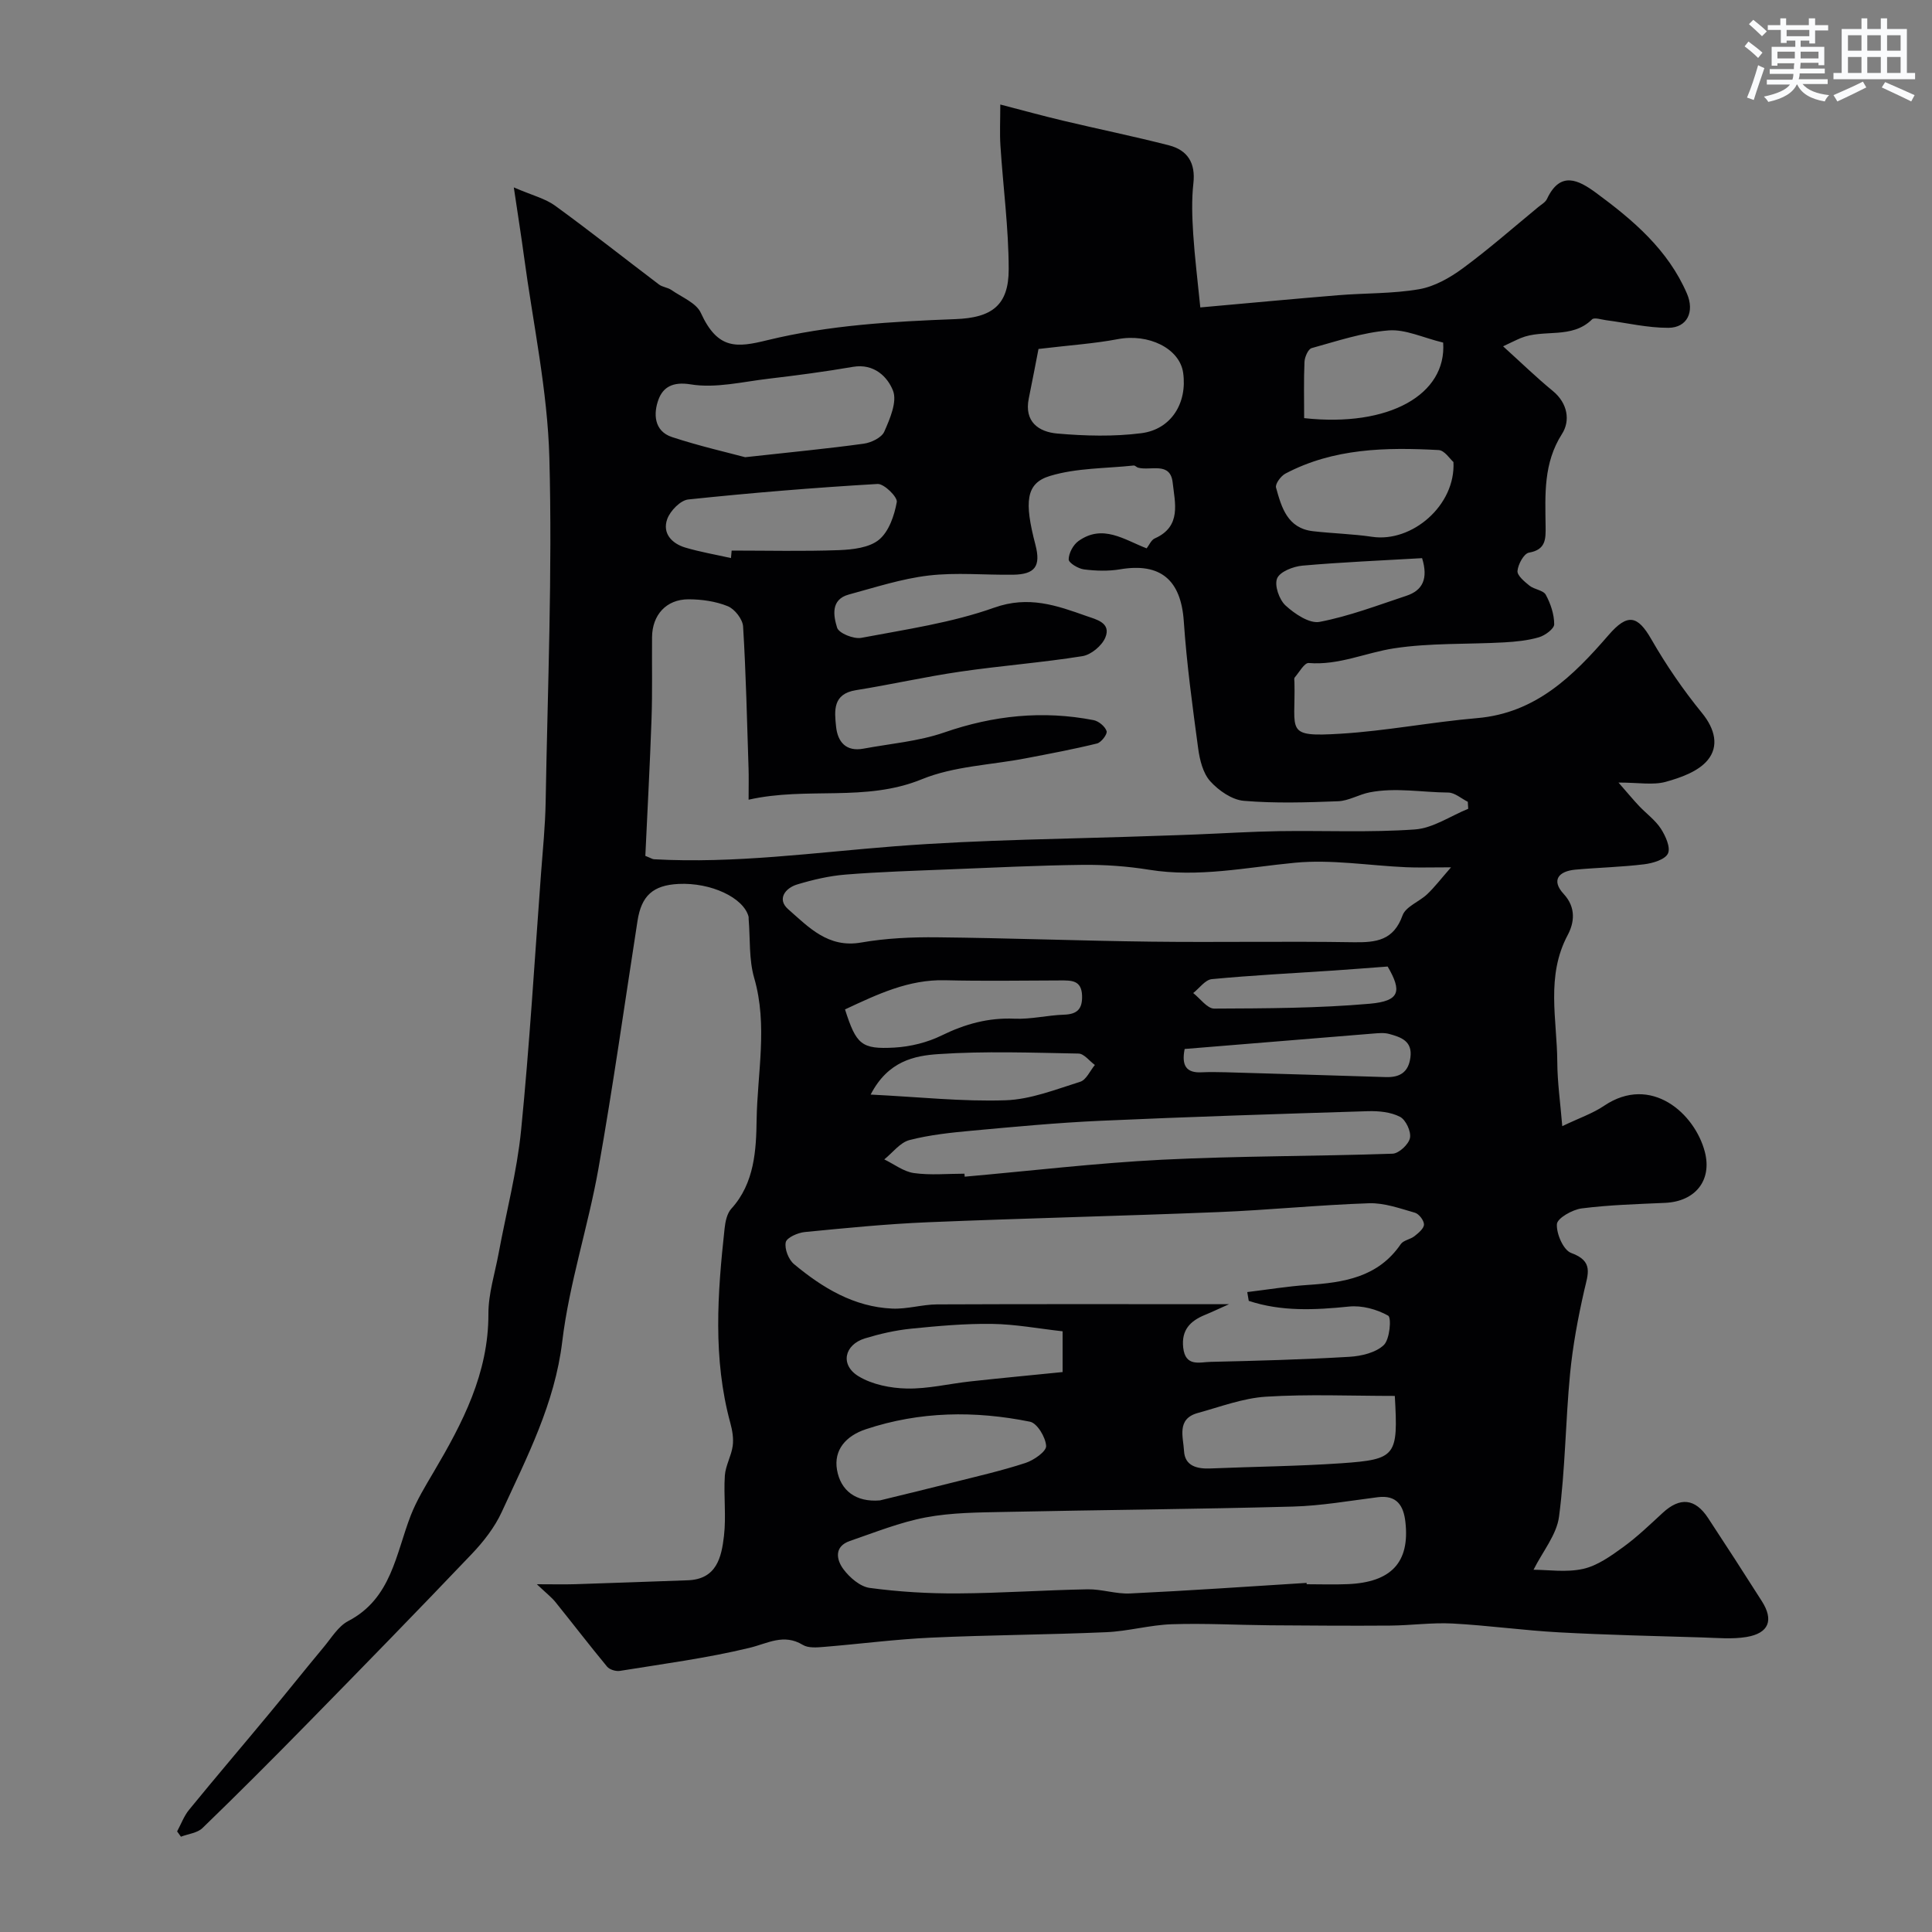 <svg enable-background="new 0 0 400 400" viewBox="0 0 400 400" xmlns="http://www.w3.org/2000/svg"><rect x="0" y="0" width="400" height="400" fill="#808080" stroke="none"/><path d="m317.5 325c3 0 6.79.6 10.27-.18 2.96-.66 5.75-2.67 8.29-4.51 2.92-2.12 5.55-4.66 8.21-7.11 3.55-3.27 6.68-3 9.37 1.09 3.76 5.71 7.47 11.46 11.14 17.23 2.49 3.91 1.46 6.62-3.18 7.4-2.94.49-6.02.19-9.04.1-9.92-.3-19.86-.52-29.77-1.06-7.38-.4-14.72-1.44-22.1-1.83-4.27-.22-8.58.4-12.87.43-8.27.06-16.55 0-24.82-.06-6.79-.06-13.59-.44-20.37-.22-4.56.15-9.07 1.46-13.63 1.65-12.09.53-24.2.57-36.29 1.13-7.38.34-14.73 1.31-22.1 1.91-1.46.12-3.25.28-4.39-.41-3.97-2.41-7.25-.31-11.05.61-8.82 2.13-17.87 3.32-26.84 4.77-.83.13-2.13-.26-2.64-.88-3.64-4.4-7.11-8.93-10.7-13.38-.81-1-1.86-1.8-3.84-3.68 3.31 0 5.65.06 7.98-.01 7.76-.25 15.52-.54 23.27-.81 5.98-.21 6.98-4.77 7.49-9.18.48-4.11-.09-8.33.18-12.48.14-2.08 1.34-4.07 1.63-6.16.21-1.54-.08-3.24-.5-4.77-3.63-13.33-2.65-26.79-1.18-40.25.15-1.42.5-3.12 1.4-4.1 4.82-5.28 5.14-12.23 5.23-18.37.15-9.74 2.34-19.58-.5-29.38-1.12-3.86-.81-8.13-1.15-12.22-.01-.17.02-.34-.02-.5-1.05-3.94-7.82-7.09-14.5-6.76-5.29.26-7.69 2.45-8.49 7.65-2.66 17.1-5.06 34.25-8.09 51.29-2.13 12-6.04 23.73-7.49 35.78-1.55 12.9-7.31 23.93-12.52 35.29-1.47 3.2-3.78 6.16-6.23 8.73-11.23 11.79-22.6 23.44-34 35.07-7.16 7.31-14.39 14.55-21.74 21.66-1.07 1.03-2.96 1.21-4.46 1.79-.26-.37-.53-.73-.79-1.1.82-1.51 1.42-3.19 2.49-4.49 5.48-6.71 11.11-13.3 16.64-19.97 3.77-4.54 7.44-9.16 11.22-13.69 1.59-1.9 3-4.31 5.06-5.39 8.99-4.68 9.85-13.9 12.98-21.92 1.22-3.11 3-6.02 4.71-8.92 6-10.17 11.39-20.45 11.35-32.79-.01-4.16 1.34-8.33 2.11-12.49 1.57-8.48 3.79-16.88 4.65-25.43 1.76-17.69 2.81-35.45 4.13-53.19.37-4.93.87-9.86.96-14.8.41-23.76 1.41-47.54.77-71.28-.37-13.96-3.39-27.86-5.26-41.78-.56-4.17-1.23-8.33-2.1-14.23 3.84 1.66 6.5 2.3 8.54 3.78 7.27 5.29 14.33 10.88 21.5 16.31.73.56 1.83.62 2.59 1.15 2.13 1.49 5.14 2.66 6.09 4.74 3.51 7.69 7.49 7.19 13.74 5.66 12.85-3.14 25.89-3.87 38.97-4.37 7.5-.28 11.04-2.81 11.03-10.33-.01-8.52-1.16-17.03-1.71-25.56-.17-2.62-.03-5.25-.03-8.54 4.71 1.22 8.88 2.37 13.1 3.37 7.27 1.73 14.59 3.22 21.82 5.08 3.84.99 5.53 3.63 5.06 7.84-.39 3.46-.26 7-.04 10.49.31 4.81.91 9.6 1.47 15.23 10.24-.91 19.39-1.78 28.56-2.53 5.58-.46 11.25-.29 16.74-1.24 3.18-.55 6.36-2.36 9.02-4.31 5.41-3.98 10.46-8.43 15.65-12.7.64-.53 1.49-.99 1.81-1.69 2.75-5.84 6.49-3.95 10.15-1.26 7.69 5.66 14.91 11.79 18.82 20.86 1.62 3.75.07 7.07-3.83 7.09-4.31.02-8.62-1.02-12.93-1.58-.98-.13-2.42-.62-2.88-.17-4.22 4.18-10.05 1.92-14.78 3.88-.98.41-1.93.9-3.64 1.7 3.77 3.41 6.91 6.47 10.29 9.24 3.12 2.56 3.64 6.19 1.91 8.89-3.88 6.07-3.48 12.56-3.4 19.13.03 2.62.08 4.85-3.45 5.46-1.04.18-2.25 2.41-2.37 3.79-.08.95 1.45 2.21 2.49 3.05 1 .8 2.85.93 3.37 1.88 1 1.84 1.74 4.05 1.74 6.11 0 .93-1.89 2.32-3.16 2.69-2.32.68-4.81.92-7.24 1.06-7.59.42-15.29.09-22.76 1.23-5.88.9-11.45 3.55-17.67 3.04-.88-.07-1.96 1.91-2.89 2.99-.17.2-.07.65-.06.98.26 10.19-2.13 11.38 9.51 10.67 9.46-.57 18.84-2.42 28.3-3.23 12.17-1.04 19.9-8.73 27.24-17.21 3.92-4.53 6-4.07 8.84.88 3.07 5.35 6.6 10.5 10.5 15.28 2.7 3.31 3.54 6.89 1.15 9.76-1.93 2.33-5.55 3.62-8.67 4.48-2.62.72-5.6.15-9.78.15 1.89 2.15 3.04 3.56 4.28 4.87 1.49 1.57 3.33 2.89 4.49 4.67.97 1.5 2.06 3.91 1.47 5.15-.6 1.26-3.13 2.01-4.91 2.23-4.73.58-9.51.68-14.26 1.11-3.45.32-5.06 2.18-2.41 5.04 2.64 2.86 2.15 6.01.83 8.49-4.56 8.55-2.21 17.49-2.16 26.28.02 4.22.63 8.44 1.03 13.3 3.52-1.69 6.31-2.63 8.66-4.22 9.71-6.55 18.79 1.57 20.86 9.55 1.53 5.89-1.97 10.27-8.24 10.55-5.76.26-11.55.42-17.27 1.15-1.92.25-5.04 2.02-5.12 3.25-.13 2 1.35 5.39 2.95 5.97 4.71 1.7 3.48 4.36 2.71 7.75-1.3 5.7-2.38 11.5-2.94 17.31-.94 9.83-.99 19.76-2.28 29.53-.48 3.74-3.37 7.19-5.28 11zm-80.1-211.47c.51-.64.93-1.73 1.69-2.06 5.6-2.48 4.15-7.39 3.7-11.55-.48-4.44-4.61-2.38-7.18-3.1-.31-.09-.61-.47-.88-.44-5.81.62-11.85.49-17.35 2.16-5 1.51-5.34 5.33-3.01 14.24 1.16 4.44-.06 6.15-4.65 6.21-5.83.08-11.73-.51-17.48.17-5.58.66-11.04 2.45-16.5 3.93-3.84 1.04-3.16 4.47-2.43 6.86.36 1.16 3.44 2.4 5.01 2.11 9.25-1.75 18.71-3.12 27.52-6.25 7.13-2.54 12.95-.45 19.12 1.74 1.95.69 5.17 1.37 3.88 4.46-.71 1.69-2.95 3.56-4.74 3.84-8.39 1.34-16.89 1.98-25.3 3.21-7.22 1.05-14.36 2.68-21.57 3.83-4.86.77-4.47 4.26-4.13 7.55.33 3.17 2.06 5.23 5.67 4.56 5.6-1.04 11.4-1.51 16.72-3.35 10.19-3.53 20.41-4.6 30.94-2.55 1.05.21 2.37 1.31 2.68 2.27.2.62-1.1 2.34-1.98 2.56-4.88 1.2-9.82 2.12-14.76 3.07-7.19 1.39-14.85 1.61-21.5 4.33-11.71 4.79-23.72 1.49-35.88 4.24 0-2.9.05-4.7-.01-6.5-.32-9.79-.53-19.58-1.13-29.36-.09-1.51-1.74-3.62-3.17-4.2-2.51-1.02-5.41-1.43-8.14-1.43-4.6 0-7.5 3.24-7.54 7.83-.05 5.67.09 11.34-.11 17-.33 9.54-.86 19.08-1.28 28.29 1.21.48 1.49.69 1.79.7 16.73.93 33.26-1.4 49.88-2.69 18.14-1.41 36.39-1.51 54.59-2.17 2.55-.09 5.1-.16 7.66-.27 5.77-.23 11.54-.6 17.32-.69 9.36-.14 18.76.31 28.08-.35 3.77-.27 7.37-2.79 11.05-4.28-.03-.48-.06-.97-.09-1.45-1.35-.67-2.69-1.9-4.05-1.91-5.43-.04-10.87-1.09-16.27-.04-2.21.43-4.33 1.75-6.52 1.84-6.51.25-13.07.46-19.54-.09-2.46-.21-5.21-2.13-6.95-4.06-1.5-1.67-2.17-4.41-2.49-6.77-1.18-8.76-2.38-17.54-2.98-26.35-.58-8.52-4.79-12.17-13.18-10.75-2.43.41-5.02.33-7.48.02-1.19-.15-3.18-1.35-3.17-2.07.01-1.3.93-3.02 2.02-3.8 5.03-3.59 9.47-.28 14.12 1.51zm21.14 155.8c-.1-.61-.2-1.21-.31-1.82 4.15-.5 8.29-1.19 12.46-1.47 7.49-.5 14.61-1.56 19.32-8.45.56-.82 2-.98 2.86-1.67.82-.65 1.95-1.59 1.95-2.4 0-.85-1.04-2.2-1.88-2.44-3.11-.89-6.34-2.06-9.49-1.96-10.4.35-20.77 1.41-31.16 1.83-20.03.81-40.07 1.27-60.09 2.1-8.54.35-17.06 1.2-25.57 2.03-1.45.14-3.75 1.15-3.95 2.12-.28 1.37.58 3.59 1.72 4.53 5.89 4.9 12.39 8.85 20.32 9.2 3.08.14 6.2-.85 9.3-.87 19.76-.09 39.52-.04 60.44-.04-2.12.94-3.55 1.63-5.02 2.23-3.02 1.25-4.87 3.1-4.47 6.76.45 4.04 3.4 3 5.65 2.95 9.6-.22 19.21-.48 28.8-1.05 2.46-.15 5.43-.86 7.08-2.43 1.25-1.19 1.62-5.69.9-6.09-2.35-1.32-5.44-2.16-8.11-1.88-7.07.72-13.98 1.06-20.75-1.18zm41.88-89.76c-4.54 0-6.93.09-9.31-.02-7.67-.34-15.42-1.65-22.99-.93-10.08.96-20 3.1-30.22 1.45-4.53-.73-9.18-1.06-13.76-1.01-9.26.11-18.52.57-27.78.94-7.1.29-14.2.5-21.28 1.07-3.37.27-6.76 1.06-10.01 2.04-2.51.75-4.24 3.06-1.9 5.12 4.24 3.72 8.28 8.11 15.12 6.91 5.16-.9 10.5-1.14 15.75-1.08 14.75.15 29.5.72 44.26.9 13.98.17 27.97-.11 41.95.12 4.68.07 8.27-.36 10.13-5.55.66-1.84 3.47-2.84 5.11-4.4 1.54-1.46 2.83-3.16 4.93-5.56zm-29.9 148.15c0 .09.01.18.01.28 2.83 0 5.67.1 8.49-.02 9.05-.37 12.9-4.54 11.95-12.89-.38-3.34-1.75-5.61-5.71-5.11-5.85.74-11.71 1.78-17.58 1.94-19.91.54-39.83.69-59.74 1.11-5.43.11-10.95.13-16.26 1.13-5.36 1.01-10.53 3.1-15.72 4.88-3.31 1.14-2.8 3.88-1.35 5.83 1.29 1.74 3.46 3.62 5.45 3.89 6.03.81 12.16 1.18 18.25 1.14 8.96-.05 17.91-.69 26.87-.85 2.92-.05 5.88 1 8.78.86 12.2-.58 24.38-1.43 36.56-2.19zm-70.84-84.72c.02.21.04.41.05.62 13.6-1.2 27.18-2.82 40.8-3.51 15.91-.8 31.87-.7 47.79-1.25 1.31-.05 3.34-1.94 3.6-3.26.27-1.33-.87-3.77-2.07-4.38-1.92-.99-4.42-1.23-6.65-1.16-18.48.57-36.96 1.16-55.43 1.99-8.84.4-17.66 1.23-26.47 2.04-4.37.4-8.79.86-13.01 1.95-1.95.51-3.48 2.62-5.21 4 2.04.99 4 2.53 6.13 2.83 3.43.48 6.97.13 10.47.13zm-45.4-148.34c9.87-1.09 17.24-1.79 24.55-2.8 1.55-.21 3.7-1.25 4.25-2.49 1.17-2.66 2.7-6.19 1.81-8.48-1.13-2.89-3.95-5.68-8.28-4.94-5.8 1-11.64 1.77-17.49 2.46-5.38.63-10.95 2.02-16.12 1.17-3.8-.62-5.72.66-6.64 3.07-1.09 2.87-1.04 6.6 2.8 7.85 5.67 1.86 11.5 3.19 15.12 4.16zm-2.94 20.88c.05-.52.1-1.03.14-1.55 7.4 0 14.81.18 22.21-.09 2.85-.11 6.29-.5 8.3-2.16 2.05-1.69 3.18-5.01 3.68-7.8.18-1.04-2.64-3.82-3.98-3.74-13.08.76-26.15 1.84-39.19 3.21-1.62.17-3.73 2.34-4.35 4.04-1.07 2.96.93 5.08 3.74 5.92 3.1.92 6.3 1.46 9.45 2.17zm137.44 173.47c-9.11 0-17.92-.39-26.67.16-4.76.3-9.44 2.09-14.11 3.37-4.46 1.22-3.01 5.01-2.86 7.86.16 3.1 2.65 3.74 5.42 3.63 9.06-.38 18.14-.46 27.19-1.08 11.33-.8 11.74-1.48 11.03-13.94zm-73.77-216.76c-.54 2.74-1.24 6.49-2.01 10.23-1 4.85 2.07 6.95 5.9 7.28 5.76.5 11.67.66 17.39-.07 6.22-.79 9.55-6.27 8.67-12.5-.72-5.08-7.2-8.19-13.55-6.97-4.85.92-9.81 1.24-16.4 2.03zm-32.82 238.39c5.04-1.24 10.09-2.44 15.12-3.72 5.02-1.27 10.08-2.42 15-4.03 1.73-.56 4.35-2.39 4.28-3.52-.1-1.79-1.85-4.72-3.34-5.02-11.4-2.3-22.79-2.17-33.99 1.56-4.16 1.38-6.67 4.32-5.97 8.39.74 4.31 3.9 6.76 8.9 6.34zm118.73-214.98c-.71-.61-1.84-2.42-3.06-2.48-10.89-.59-21.75-.4-31.74 4.88-.94.5-2.14 2.14-1.93 2.89 1.13 4.11 2.36 8.43 7.66 9.03 4.07.47 8.19.56 12.24 1.16 8.24 1.23 17.31-6.51 16.83-15.48zm-80.92 179.97c-5.02-.56-9.81-1.47-14.62-1.53-5.59-.08-11.2.43-16.77.99-3.21.33-6.42 1.06-9.51 2-4.32 1.32-5.21 5.51-1.35 7.85 2.83 1.72 6.62 2.47 10 2.54 4.36.09 8.74-.99 13.12-1.47 6.3-.69 12.6-1.28 19.13-1.94 0-1.83 0-2.97 0-4.12 0-1.14 0-2.28 0-4.32zm-45.05-66.64c2.33 7.26 3.37 8.28 10.23 7.9 3.31-.19 6.81-1.05 9.78-2.51 4.84-2.37 9.66-3.71 15.09-3.47 3.39.15 6.81-.72 10.23-.83 2.77-.09 3.84-1.2 3.75-3.95-.11-3.23-2.23-3.14-4.48-3.14-7.97.02-15.95.16-23.91-.04-7.5-.18-13.89 2.86-20.69 6.04zm123.84-138.06c-4.16-1-7.83-2.81-11.33-2.52-5.37.43-10.64 2.21-15.89 3.66-.73.2-1.44 1.84-1.49 2.84-.17 3.91-.07 7.83-.07 11.66 17.59 1.93 29.54-4.9 28.78-15.64zm-118.53 155.69c9.98.49 18.97 1.48 27.92 1.18 5.2-.17 10.38-2.24 15.46-3.83 1.26-.39 2.04-2.28 3.04-3.48-1.13-.82-2.24-2.34-3.38-2.36-9.67-.18-19.37-.54-28.99.11-4.96.33-10.45 1.41-14.05 8.38zm65.01-9.44c-.68 3.44.33 4.99 3.5 4.83 1.66-.08 3.32-.05 4.98-.01 11.05.32 22.11.65 33.16 1 2.9.09 4.7-.98 5.1-4.07.45-3.42-1.98-4.19-4.38-4.86-1.08-.3-2.32-.16-3.47-.07-12.89 1.05-25.79 2.11-38.89 3.18zm42.03-17.07c-4.18.31-7.69.59-11.21.83-8.4.56-16.82.98-25.2 1.78-1.36.13-2.57 1.88-3.85 2.88 1.45 1.13 2.91 3.23 4.36 3.22 10.74-.05 21.52-.07 32.21-1.01 6.23-.56 6.68-2.57 3.69-7.7zm7.13-84.55c-8.42.49-16.62.83-24.78 1.55-1.9.17-4.67 1.25-5.24 2.65-.59 1.46.44 4.4 1.76 5.61 1.89 1.73 4.94 3.79 7.05 3.38 6.11-1.17 12.02-3.43 17.96-5.4 3.33-1.1 4.57-3.49 3.25-7.79z" fill="#010103"/><g fill="#fafbfc"><path d="m361.2 9.6.8-1c.9.7 1.9 1.4 2.9 2.3l-.9 1.1c-1-1-2-1.8-2.8-2.4zm.5 10.6c.9-2.1 1.6-4.3 2.3-6.7.4.2.8.4 1.3.6-.7 2.1-1.5 4.3-2.2 6.6zm.4-15.2.9-.9c1 .8 2 1.6 2.8 2.4l-1 1c-.9-.9-1.8-1.7-2.7-2.5zm12.5-1.2h1.2v1.4h2.7v1.1h-2.7v2.7h-1.2v-.6h-1.8v1.3h4.9v3.8h-1.2v-.5h-3.7c0 .4-.1.9-.1 1.2h5.1v1h-5.2c0 .5-.1.9-.2 1.2h6v1h-5.2c1.1 1.3 2.9 2 5.5 2.3-.4.4-.7.8-.9 1.3-2.9-.5-4.8-1.6-5.7-3.5h-.1c-.8 1.7-2.7 2.9-5.9 3.6-.2-.4-.6-.8-.9-1.1 2.8-.6 4.6-1.4 5.4-2.5h-4.8v-1h5.3c.1-.3.2-.7.2-1.2h-4.9v-1h5c0-.4 0-.8.1-1.2h-3.5v.5h-1.2v-3.9h4.9v-1.3h-1.8v.5h-1.2v-2.7h-2.7v-1h2.6v-1.4h1.2v1.4h4.7v-1.4zm-6.6 8.3h3.6c0-.4 0-.9 0-1.4h-3.6zm1.9-4.6h4.7v-1.3h-4.7zm6.6 3.2h-3.7v1.4h3.7z"/><path d="m385.3 3.8h1.3v2.2h2.8v-2.2h1.3v2.2h4.1v9.1h1.7v1.3h-16.9v-1.3h1.7v-9.1h4.1v-2.2zm.4 13.1.7 1.2c-1.8.9-3.8 1.9-6 2.9-.2-.4-.5-.8-.8-1.3 2.3-1 4.3-1.9 6.1-2.8zm-3.1-6.4h2.8v-3.2h-2.8zm0 4.6h2.8v-3.3h-2.8zm4-4.6h2.8v-3.2h-2.8zm0 4.6h2.8v-3.3h-2.8zm3.7 1.9c2.1.9 4.1 1.8 6.1 2.7l-.7 1.3c-2.2-1.1-4.2-2-6.1-2.9zm3.2-9.7h-2.8v3.2h2.8zm-2.8 7.8h2.8v-3.3h-2.8z"/></g></svg>
